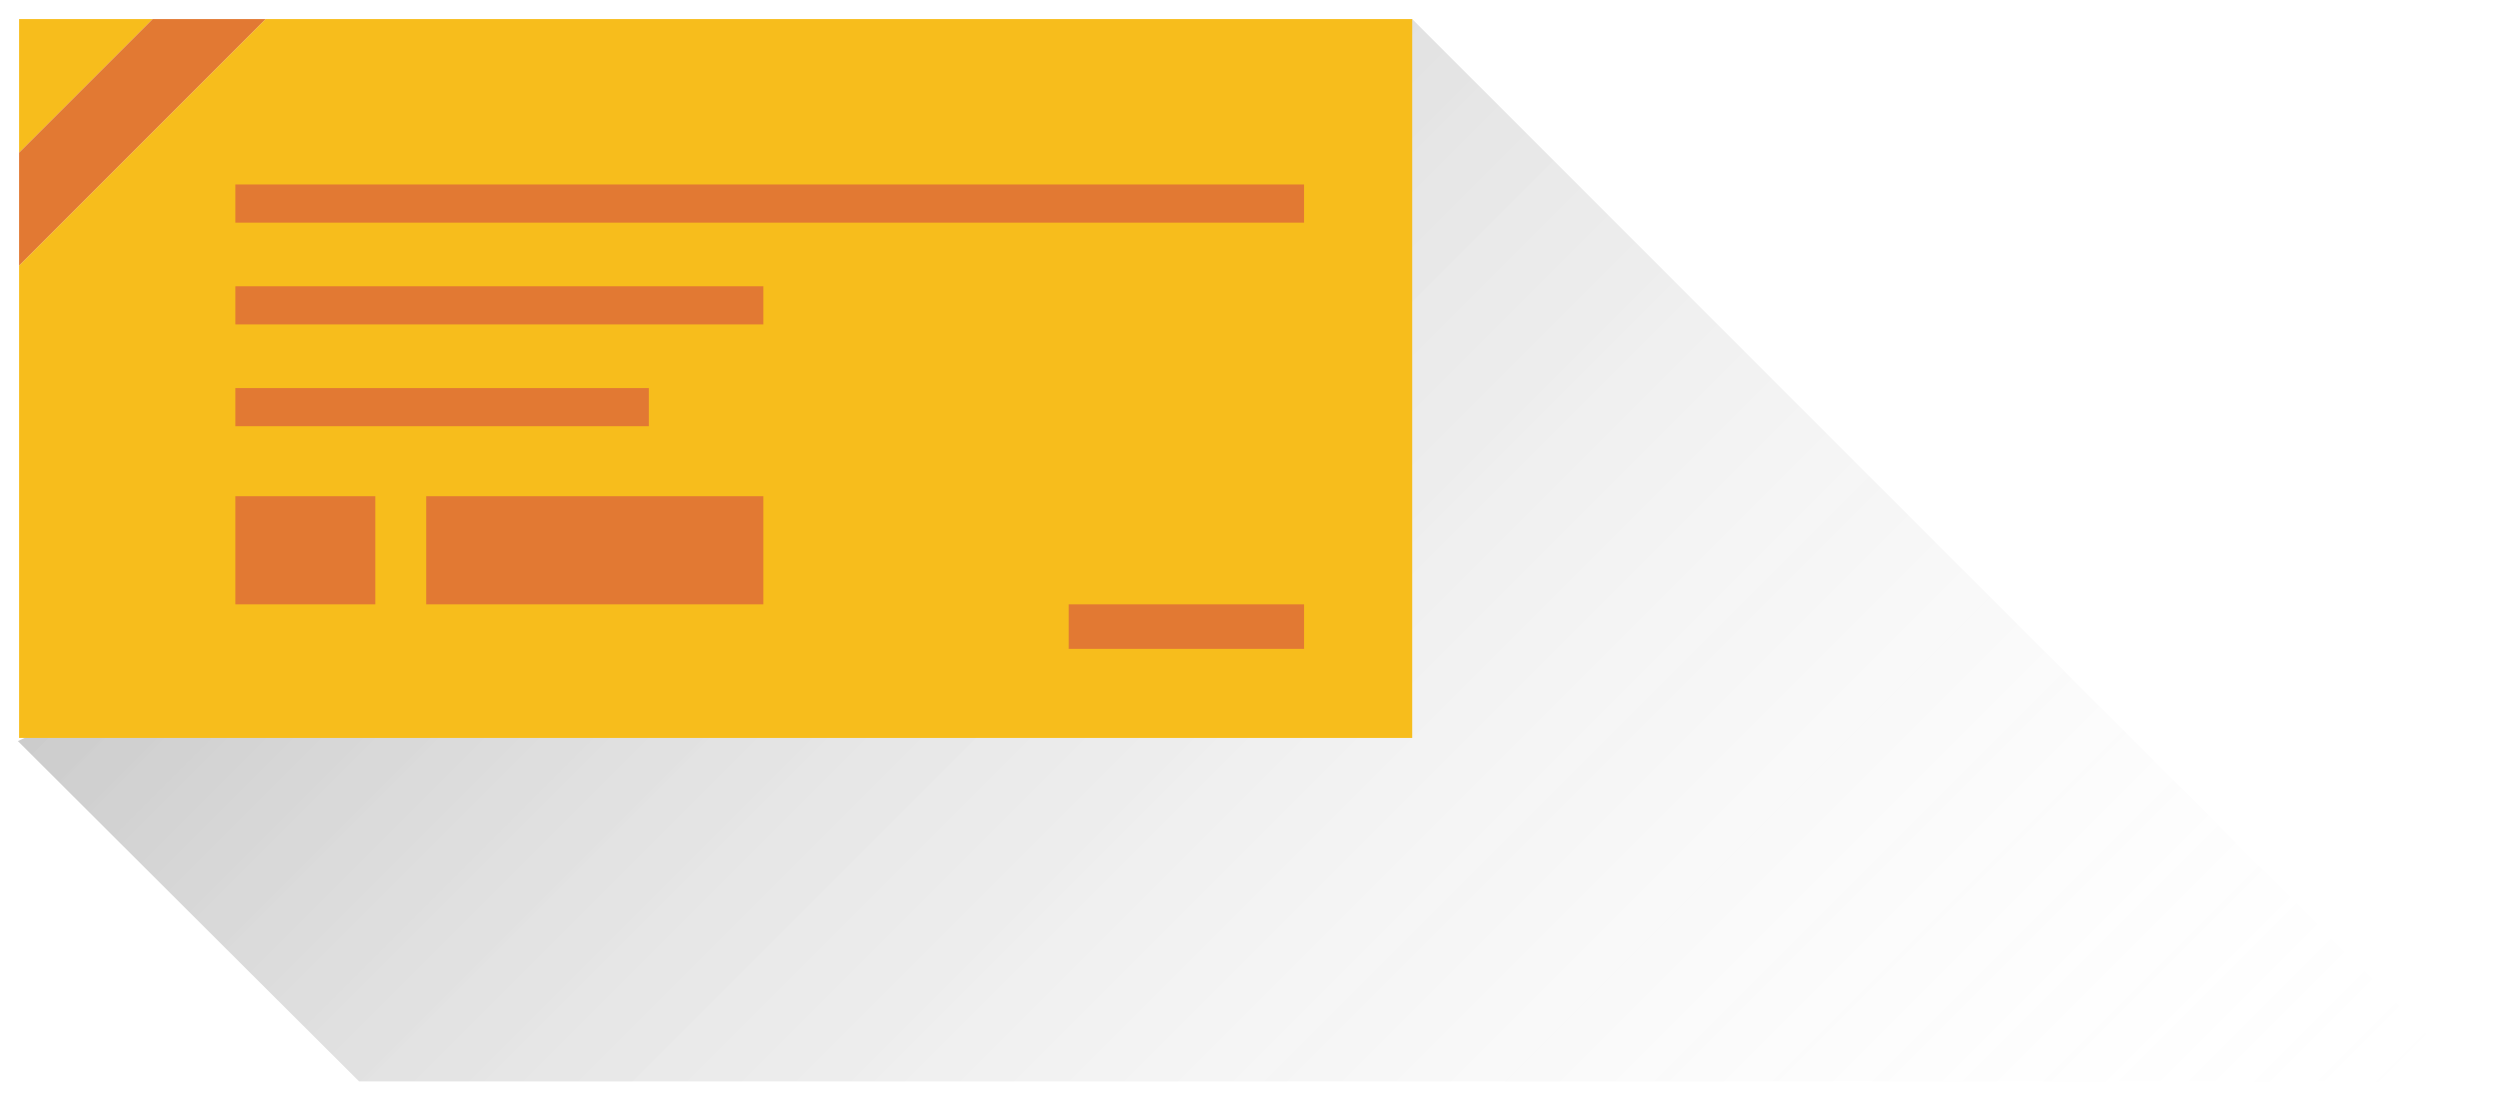 <svg xmlns="http://www.w3.org/2000/svg" width="393" height="172" viewBox="0 0 393 172"><linearGradient id="a" gradientUnits="userSpaceOnUse" x1="85.982" y1="33.328" x2="305.828" y2="253.173"><stop offset="0" stop-opacity=".2"/><stop offset=".995" stop-color="#fff" stop-opacity="0"/></linearGradient><path fill="url(#a)" d="M222 3l-19.122 20.55-200.068 92.95 53.64 53.5h332.55z"/><path fill="#F7BD1C" d="M41.75 3l-38.75 38.75v74.25h219v-113zm-38.75 0v20.994l20.994-20.994z"/><path fill="#E27933" d="M23.994 3l-20.994 20.994v17.756l38.75-38.75zm13.006 26h168v6h-168zm0 16h83v6h-83zm0 16h65v6h-65zm0 17h22v17h-22zm30 0h53v17h-53zm101 17h37v7h-37z"/></svg>